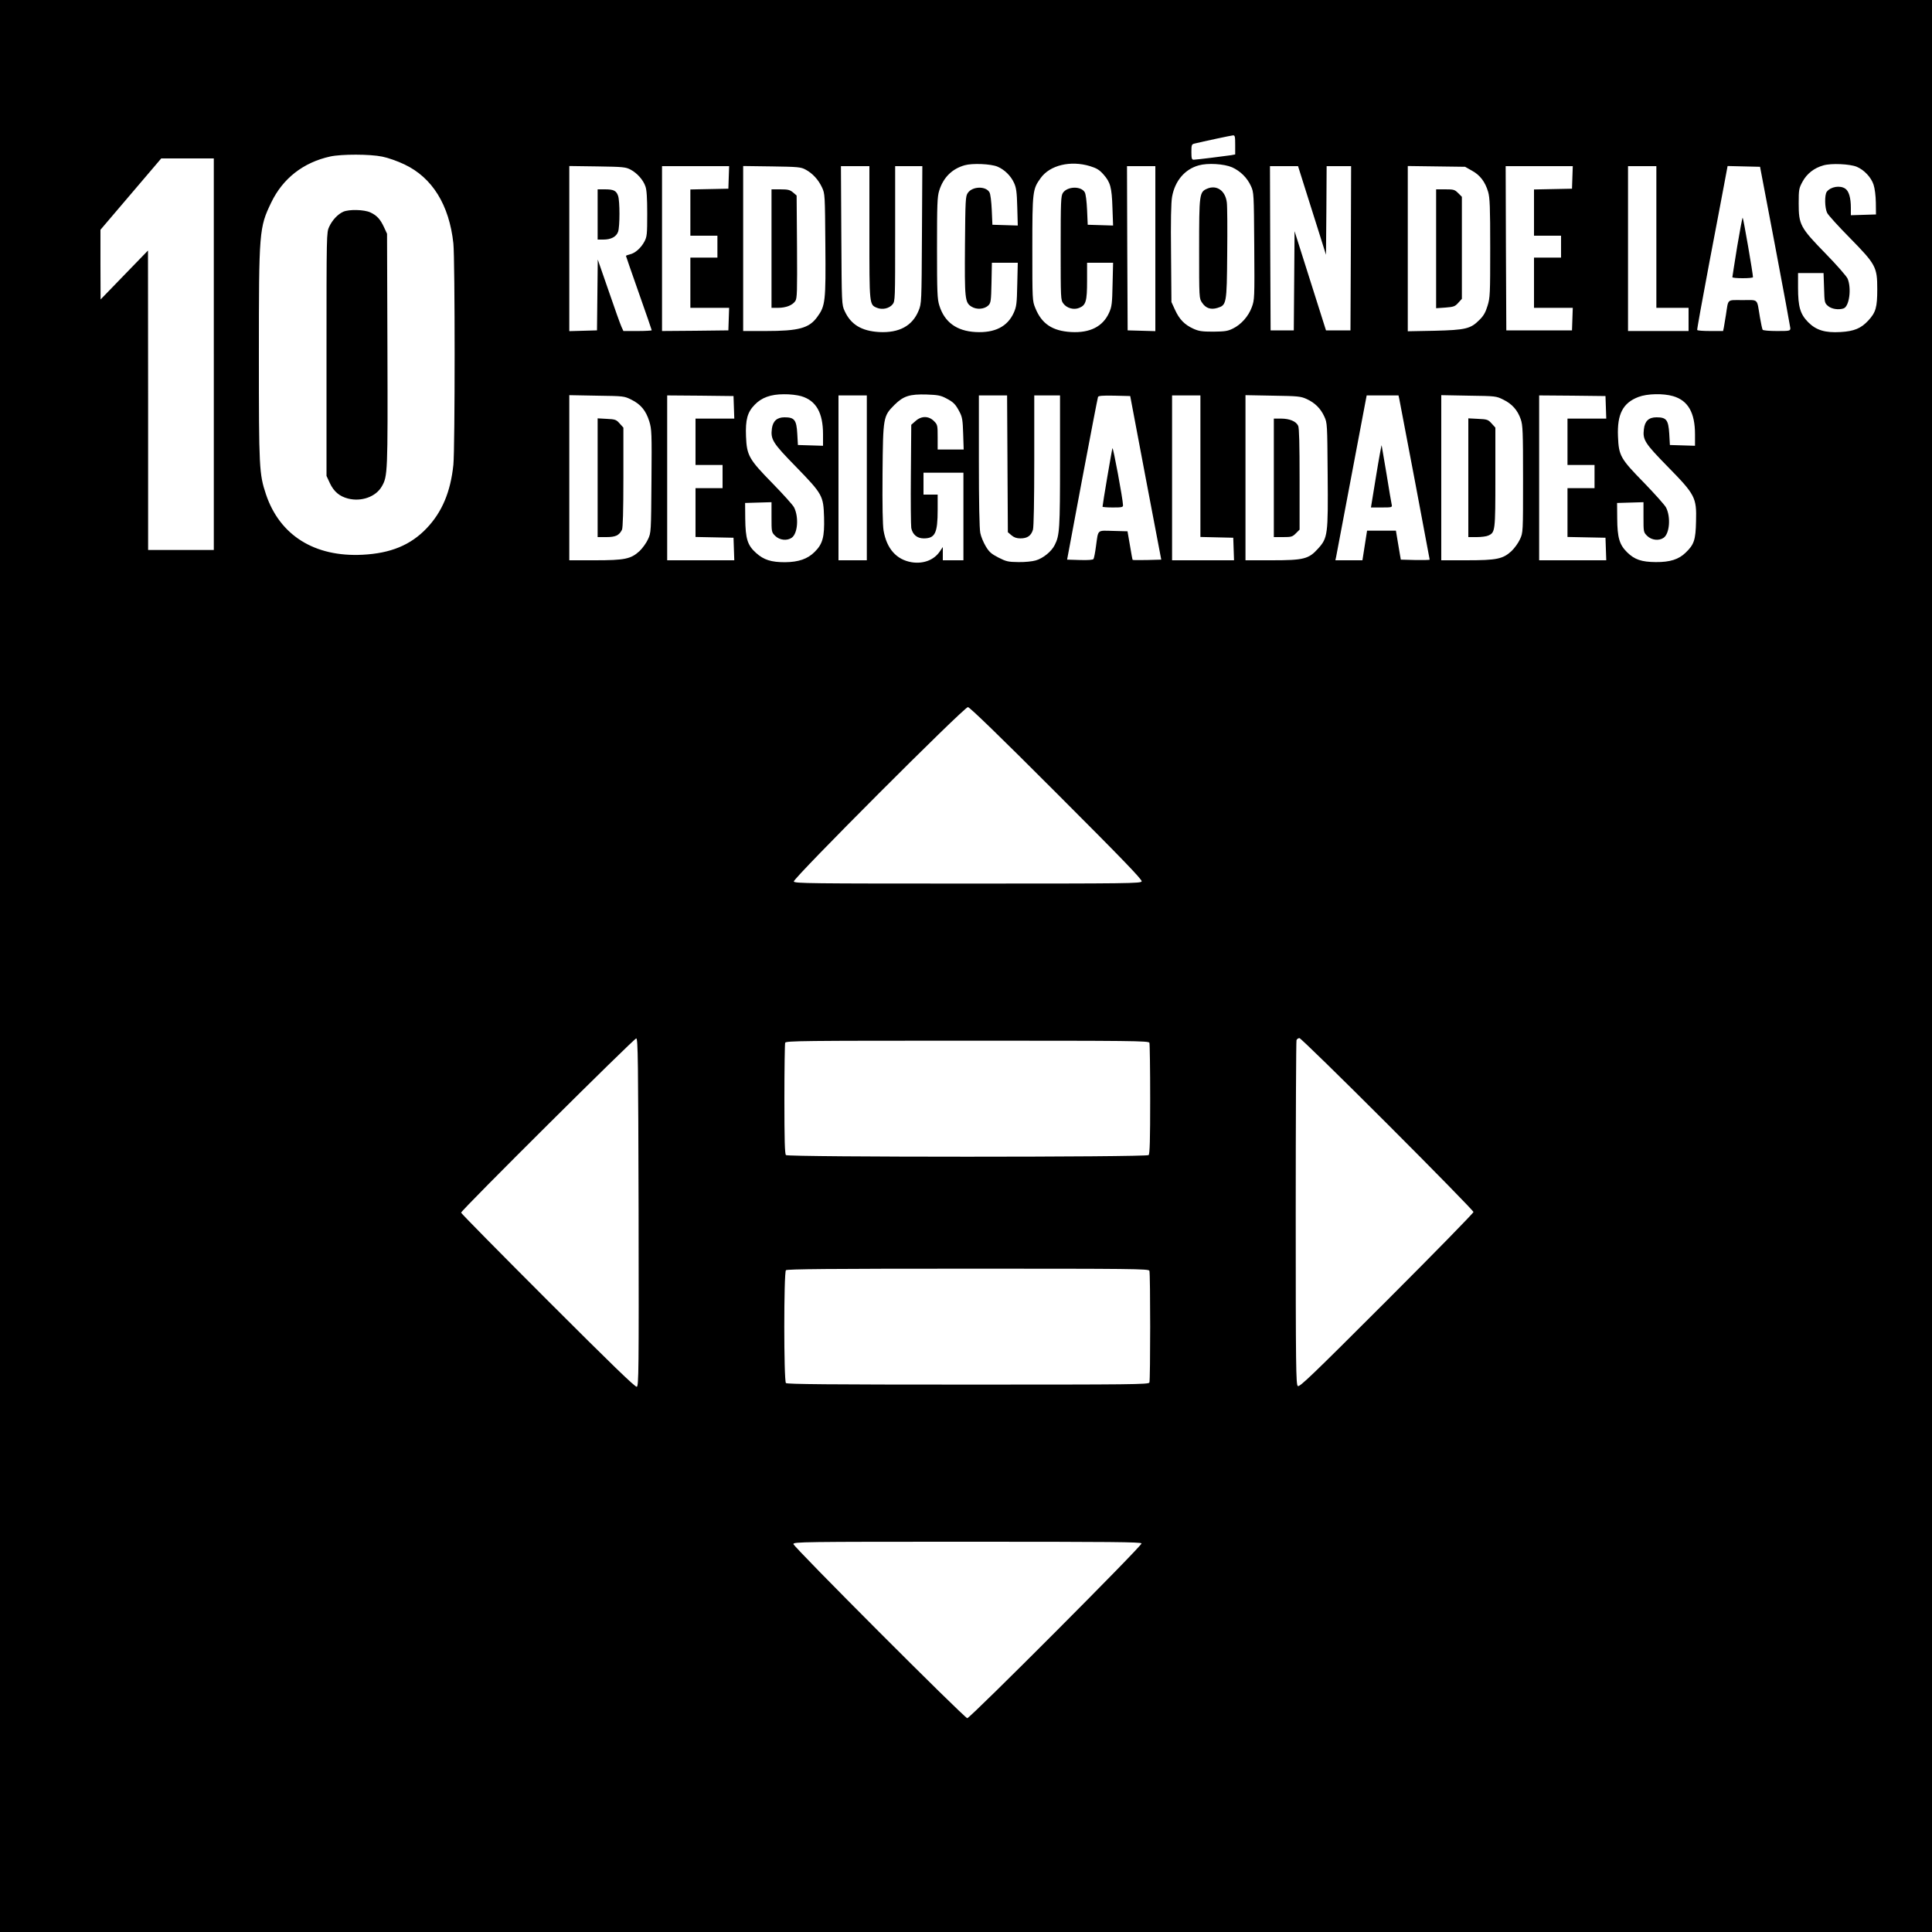 <?xml version="1.0" standalone="no"?>
<!DOCTYPE svg PUBLIC "-//W3C//DTD SVG 20010904//EN"
 "http://www.w3.org/TR/2001/REC-SVG-20010904/DTD/svg10.dtd">
<svg version="1.0" xmlns="http://www.w3.org/2000/svg"
 width="1500pt" height="1500pt" viewBox="0 0 1500 1500"
 preserveAspectRatio="xMidYMid meet">
<g transform="translate(0,1500) scale(0.1,-0.1)"
fill="#000000" stroke="none">
<path d="M0 7500 l0 -7500 7500 0 7500 0 0 7500 0 7500 -7500 0 -7500 0 0
-7500z m9590 6375 l0 -74 -32 -6 c-54 -8 -271 -35 -290 -35 -15 0 -18 9 -18
60 0 54 2 60 23 65 70 17 285 63 300 64 15 1 17 -9 17 -74z m-6622 -91 c42 -8
119 -35 171 -60 217 -102 349 -315 381 -614 13 -129 13 -1588 0 -1719 -22
-211 -88 -367 -208 -493 -124 -130 -279 -194 -497 -205 -372 -19 -643 150
-750 469 -53 159 -55 204 -55 1078 0 967 2 993 96 1188 90 187 249 311 458
357 87 19 309 19 404 -1z m-1308 -1534 l0 -1520 -255 0 -255 0 0 1163 -1 1162
-184 -190 -184 -190 -1 271 0 270 236 277 236 277 204 0 204 0 0 -1520z m6085
1456 c54 -23 103 -71 128 -126 17 -37 22 -70 25 -188 l4 -143 -98 3 -99 3 -5
115 c-3 65 -10 125 -18 137 -28 50 -133 47 -168 -5 -18 -25 -19 -56 -22 -404
-3 -419 -1 -447 51 -479 40 -25 100 -20 131 10 19 20 21 35 24 176 l3 155 101
0 100 0 -4 -167 c-3 -151 -6 -173 -27 -221 -49 -108 -147 -158 -297 -150 -147
8 -241 77 -281 206 -16 50 -18 103 -18 447 0 340 2 397 17 445 32 102 99 169
198 197 59 17 203 11 255 -11z m718 4 c52 -16 73 -29 104 -64 54 -61 65 -100
70 -259 l5 -138 -98 3 -99 3 -5 115 c-3 65 -10 125 -18 137 -28 50 -136 47
-170 -5 -15 -24 -17 -63 -17 -428 0 -393 0 -403 21 -431 27 -36 81 -51 124
-33 51 21 60 52 60 210 l0 140 101 0 101 0 -4 -167 c-3 -150 -6 -174 -27 -221
-48 -107 -148 -158 -294 -150 -146 8 -230 64 -279 187 -23 55 -23 64 -23 461
0 446 2 461 65 548 72 100 232 138 383 92z m1103 -9 c64 -29 117 -81 146 -145
23 -50 23 -57 26 -467 3 -406 2 -417 -19 -474 -26 -71 -83 -135 -147 -166 -40
-20 -63 -23 -152 -24 -89 0 -113 4 -155 23 -68 31 -108 72 -142 146 l-28 61
-3 375 c-3 256 0 396 8 442 22 123 98 214 207 244 69 20 197 12 259 -15z
m4850 4 c57 -24 111 -81 130 -138 10 -29 17 -86 18 -141 l1 -91 -97 -3 -98 -3
0 58 c0 76 -15 129 -43 148 -40 28 -114 16 -144 -24 -18 -24 -16 -126 3 -164
9 -18 88 -105 176 -194 202 -206 213 -226 213 -398 0 -141 -11 -180 -69 -243
-56 -61 -110 -84 -216 -90 -120 -7 -189 14 -251 76 -62 63 -79 119 -79 269 l0
113 99 0 99 0 4 -116 c3 -112 4 -117 31 -140 28 -24 84 -32 122 -18 43 17 61
155 30 230 -8 19 -84 106 -170 194 -198 203 -210 225 -210 390 0 109 2 118 30
170 34 62 90 106 162 126 61 18 206 11 259 -11z m-9520 -22 c51 -27 98 -80
115 -130 10 -26 14 -91 14 -213 0 -161 -2 -178 -22 -216 -27 -50 -72 -90 -113
-99 -16 -4 -30 -9 -30 -12 0 -2 45 -132 100 -288 55 -156 100 -286 100 -289 0
-3 -50 -6 -110 -6 l-110 0 -15 33 c-8 17 -53 142 -99 277 l-85 245 -3 -275 -3
-275 -107 -3 -108 -3 0 641 0 641 218 -3 c201 -3 220 -5 258 -25z m762 -60
l-3 -88 -147 -3 -148 -3 0 -179 0 -180 105 0 105 0 0 -85 0 -85 -105 0 -105 0
0 -195 0 -195 150 0 151 0 -3 -87 -3 -88 -257 -3 -258 -2 0 640 0 640 260 0
261 0 -3 -87z m597 60 c54 -29 99 -78 127 -138 23 -49 23 -57 26 -445 4 -443
0 -475 -63 -561 -63 -87 -143 -109 -401 -109 l-174 0 0 641 0 640 223 -3 c205
-3 225 -5 262 -25z m495 -488 c0 -566 -1 -560 59 -585 42 -17 95 -5 121 27 20
25 20 37 20 549 l0 524 106 0 105 0 -3 -532 c-3 -528 -3 -534 -26 -590 -48
-118 -151 -174 -306 -166 -137 8 -220 58 -268 163 -23 50 -23 51 -26 588 l-3
537 111 0 110 0 0 -515z m2220 -125 l0 -641 -107 3 -108 3 -3 638 -2 637 110
0 110 0 0 -640z m1148 513 c22 -71 71 -225 109 -345 l68 -216 3 344 2 344 95
0 95 0 -2 -637 -3 -638 -95 0 -95 0 -122 385 -122 385 -3 -385 -3 -385 -90 0
-90 0 -3 638 -2 637 109 0 109 0 40 -127z m1310 92 c63 -34 103 -87 126 -165
13 -45 16 -114 16 -436 0 -358 -1 -386 -21 -449 -15 -50 -31 -78 -63 -109 -68
-69 -108 -78 -348 -84 l-208 -4 0 642 0 641 223 -3 222 -3 53 -30z m780 -52
l-3 -88 -147 -3 -148 -3 0 -179 0 -180 105 0 105 0 0 -85 0 -85 -105 0 -105 0
0 -195 0 -195 150 0 151 0 -3 -87 -3 -88 -255 0 -255 0 -3 638 -2 637 260 0
261 0 -3 -87z m652 -463 l0 -550 125 0 125 0 0 -90 0 -90 -235 0 -235 0 0 640
0 640 110 0 110 0 0 -550z m922 -70 c64 -338 117 -625 118 -637 0 -22 -3 -23
-104 -23 -58 0 -108 4 -111 10 -3 5 -13 49 -21 97 -25 149 -8 133 -134 133
-125 0 -110 13 -130 -115 -6 -38 -13 -82 -16 -97 l-6 -28 -98 0 c-54 0 -101 3
-103 8 -2 4 40 237 93 517 54 281 107 565 120 633 l23 123 126 -3 126 -3 117
-615z m-7561 -1166 c115 -34 169 -128 169 -296 l0 -89 -97 3 -98 3 -5 88 c-6
107 -22 127 -99 127 -58 0 -90 -29 -98 -87 -11 -85 6 -112 186 -296 208 -214
214 -226 219 -394 4 -151 -10 -206 -73 -268 -55 -55 -125 -79 -230 -80 -108 0
-165 18 -225 72 -67 60 -82 110 -84 267 l-1 121 103 3 102 3 0 -116 c0 -115 0
-117 29 -146 34 -33 91 -40 128 -14 47 33 56 161 18 236 -10 19 -84 101 -165
184 -186 190 -202 218 -208 367 -5 130 11 188 68 246 53 55 124 81 226 81 46
1 103 -6 135 -15z m1124 -16 c58 -30 74 -46 106 -108 20 -38 24 -64 27 -167
l4 -123 -101 0 -101 0 0 96 c0 92 -1 97 -29 125 -41 41 -98 41 -143 0 l-33
-29 -3 -384 c-2 -211 0 -398 3 -417 10 -51 45 -81 97 -81 88 0 108 40 108 223
l0 117 -55 0 -55 0 0 85 0 85 155 0 155 0 0 -340 0 -340 -80 0 -80 0 0 51 0
52 -23 -34 c-45 -67 -128 -99 -220 -84 -117 20 -193 105 -217 246 -7 42 -10
195 -8 444 4 440 5 443 93 532 69 68 117 84 250 80 85 -3 108 -7 150 -29z
m5646 16 c115 -34 169 -128 169 -296 l0 -89 -97 3 -98 3 -5 89 c-7 106 -22
126 -99 126 -60 0 -91 -29 -98 -93 -10 -82 8 -109 184 -289 215 -219 226 -241
221 -425 -3 -145 -15 -181 -81 -244 -53 -52 -121 -74 -232 -73 -110 1 -164 19
-222 76 -60 59 -76 114 -77 263 l-1 120 103 3 102 3 0 -116 c0 -115 0 -117 29
-146 34 -33 91 -40 128 -14 46 33 56 161 18 235 -10 19 -86 104 -169 190 -186
190 -198 211 -204 362 -7 173 38 260 159 306 68 26 192 29 270 6z m-8089 -27
c73 -36 113 -85 139 -168 19 -62 20 -89 17 -465 -3 -395 -3 -400 -27 -451 -13
-29 -43 -70 -66 -92 -67 -61 -114 -71 -347 -71 l-198 0 0 641 0 641 213 -4
c209 -3 213 -3 269 -31z m796 -59 l3 -88 -151 0 -150 0 0 -180 0 -180 105 0
105 0 0 -90 0 -90 -105 0 -105 0 0 -190 0 -189 148 -3 147 -3 3 -87 3 -88
-261 0 -260 0 0 640 0 640 258 -2 257 -3 3 -87z m1032 -548 l0 -640 -110 0
-110 0 0 640 0 640 110 0 110 0 0 -640z m1092 109 l3 -531 28 -24 c20 -17 40
-24 70 -24 54 0 83 21 97 68 6 23 10 225 10 540 l0 502 100 0 100 0 0 -510 c0
-523 -3 -577 -41 -651 -25 -51 -91 -104 -147 -120 -26 -8 -86 -14 -135 -13
-79 1 -94 4 -155 35 -56 29 -72 43 -99 88 -17 29 -37 75 -42 103 -7 31 -11
237 -11 558 l0 510 110 0 109 0 3 -531z m1073 -109 l121 -635 -110 -3 c-60 -1
-110 -1 -112 1 -2 1 -11 52 -21 112 l-19 110 -111 3 c-128 3 -115 15 -134
-120 -6 -48 -15 -92 -19 -98 -4 -7 -42 -10 -106 -8 l-99 3 117 625 c65 344
120 631 123 638 3 9 35 12 127 10 l123 -3 120 -635z m425 90 l0 -549 128 -3
127 -3 3 -87 3 -88 -241 0 -240 0 0 640 0 640 110 0 110 0 0 -550z m825 522
c65 -30 108 -73 137 -136 23 -50 23 -57 26 -451 4 -468 1 -491 -75 -575 -72
-80 -111 -90 -358 -90 l-205 0 0 641 0 641 213 -4 c195 -3 216 -5 262 -26z
m719 1 c13 -62 236 -1243 236 -1248 0 -3 -51 -4 -112 -3 l-112 3 -7 40 c-4 22
-12 73 -19 113 l-12 72 -112 0 -112 0 -18 -115 -18 -115 -105 0 -105 0 6 28
c3 15 53 279 111 587 58 308 110 584 116 613 l10 52 124 0 123 0 6 -27z m808
-6 c68 -33 111 -82 135 -152 16 -45 18 -95 18 -465 0 -415 0 -415 -24 -467
-13 -29 -43 -70 -66 -92 -67 -61 -114 -71 -347 -71 l-198 0 0 641 0 641 213
-4 c209 -3 213 -3 269 -31z m796 -59 l3 -88 -151 0 -150 0 0 -180 0 -180 105
0 105 0 0 -90 0 -90 -105 0 -105 0 0 -190 0 -189 148 -3 147 -3 3 -87 3 -88
-261 0 -260 0 0 640 0 640 258 -2 257 -3 3 -87z m-4265 -2996 c507 -507 666
-672 661 -685 -6 -16 -97 -17 -1350 -17 -1224 0 -1345 1 -1351 16 -8 22 1322
1354 1352 1354 13 0 247 -226 688 -668z m-3245 -3255 c2 -1229 1 -1348 -14
-1354 -12 -4 -199 177 -690 668 -371 371 -674 678 -674 684 0 18 1345 1355
1360 1353 13 -3 15 -162 18 -1351z m5814 686 c368 -368 668 -675 668 -683 0
-8 -303 -318 -674 -689 -585 -585 -677 -673 -690 -662 -14 12 -16 148 -16
1341 0 731 3 1335 6 1344 3 9 14 16 23 16 9 0 316 -300 683 -667z m-1848 631
c3 -9 6 -206 6 -438 0 -315 -3 -425 -12 -434 -17 -17 -2799 -17 -2816 0 -9 9
-12 119 -12 434 0 232 3 429 6 438 6 15 139 16 1414 16 1275 0 1408 -1 1414
-16z m0 -1770 c8 -20 8 -848 0 -868 -6 -15 -139 -16 -1408 -16 -1077 0 -1405
3 -1414 12 -17 17 -17 859 0 876 9 9 337 12 1414 12 1269 0 1402 -1 1408 -16z
m-61 -2117 c6 -17 -1331 -1357 -1353 -1357 -21 0 -1350 1331 -1350 1352 0 17
70 18 1349 18 1120 0 1350 -2 1354 -13z"/>
<path d="M2665 13356 c-42 -19 -84 -63 -109 -116 -21 -45 -21 -50 -21 -990 l0
-945 26 -56 c31 -66 75 -103 142 -120 103 -26 215 14 261 94 46 79 47 106 44
1062 l-3 900 -23 50 c-29 63 -57 93 -107 116 -48 22 -165 25 -210 5z"/>
<path d="M9372 13535 c-60 -26 -62 -40 -62 -468 0 -382 0 -384 23 -417 28 -43
67 -56 118 -41 72 22 74 29 77 421 2 190 1 369 -3 398 -11 92 -79 139 -153
107z"/>
<path d="M4640 13335 l0 -195 45 0 c60 0 100 22 114 61 14 41 14 237 0 278
-14 41 -35 51 -103 51 l-56 0 0 -195z"/>
<path d="M5990 13070 l0 -460 50 0 c62 0 113 20 135 53 14 22 15 70 13 422
l-3 397 -28 24 c-24 20 -39 24 -98 24 l-69 0 0 -460z"/>
<path d="M11150 13069 l0 -462 72 5 c65 5 75 9 100 37 l28 31 0 396 0 396 -29
29 c-27 27 -35 29 -100 29 l-71 0 0 -461z"/>
<path d="M13487 13083 c-20 -126 -37 -231 -37 -235 0 -5 36 -8 80 -8 44 0 80
3 80 8 1 23 -75 462 -80 462 -3 0 -22 -102 -43 -227z"/>
<path d="M4640 11291 l0 -461 68 0 c71 0 99 13 121 57 7 15 11 143 11 407 l0
386 -29 32 c-26 30 -35 33 -100 36 l-71 4 0 -461z"/>
<path d="M8637 11520 c-5 -13 -77 -438 -77 -454 0 -3 36 -6 80 -6 70 0 80 2
79 18 -1 48 -77 455 -82 442z"/>
<path d="M9890 11290 l0 -460 71 0 c65 0 73 2 100 29 l29 29 0 391 c0 270 -3
398 -11 415 -16 35 -67 56 -133 56 l-56 0 0 -460z"/>
<path d="M10684 11305 l-40 -245 83 0 c81 0 83 1 78 23 -3 12 -21 119 -40 237
-20 118 -37 219 -38 223 -1 4 -21 -102 -43 -238z"/>
<path d="M11400 11291 l0 -461 65 0 c35 0 76 5 90 12 54 24 55 34 55 452 l0
386 -29 32 c-27 30 -34 33 -105 36 l-76 4 0 -461z"/>
</g>
</svg>
